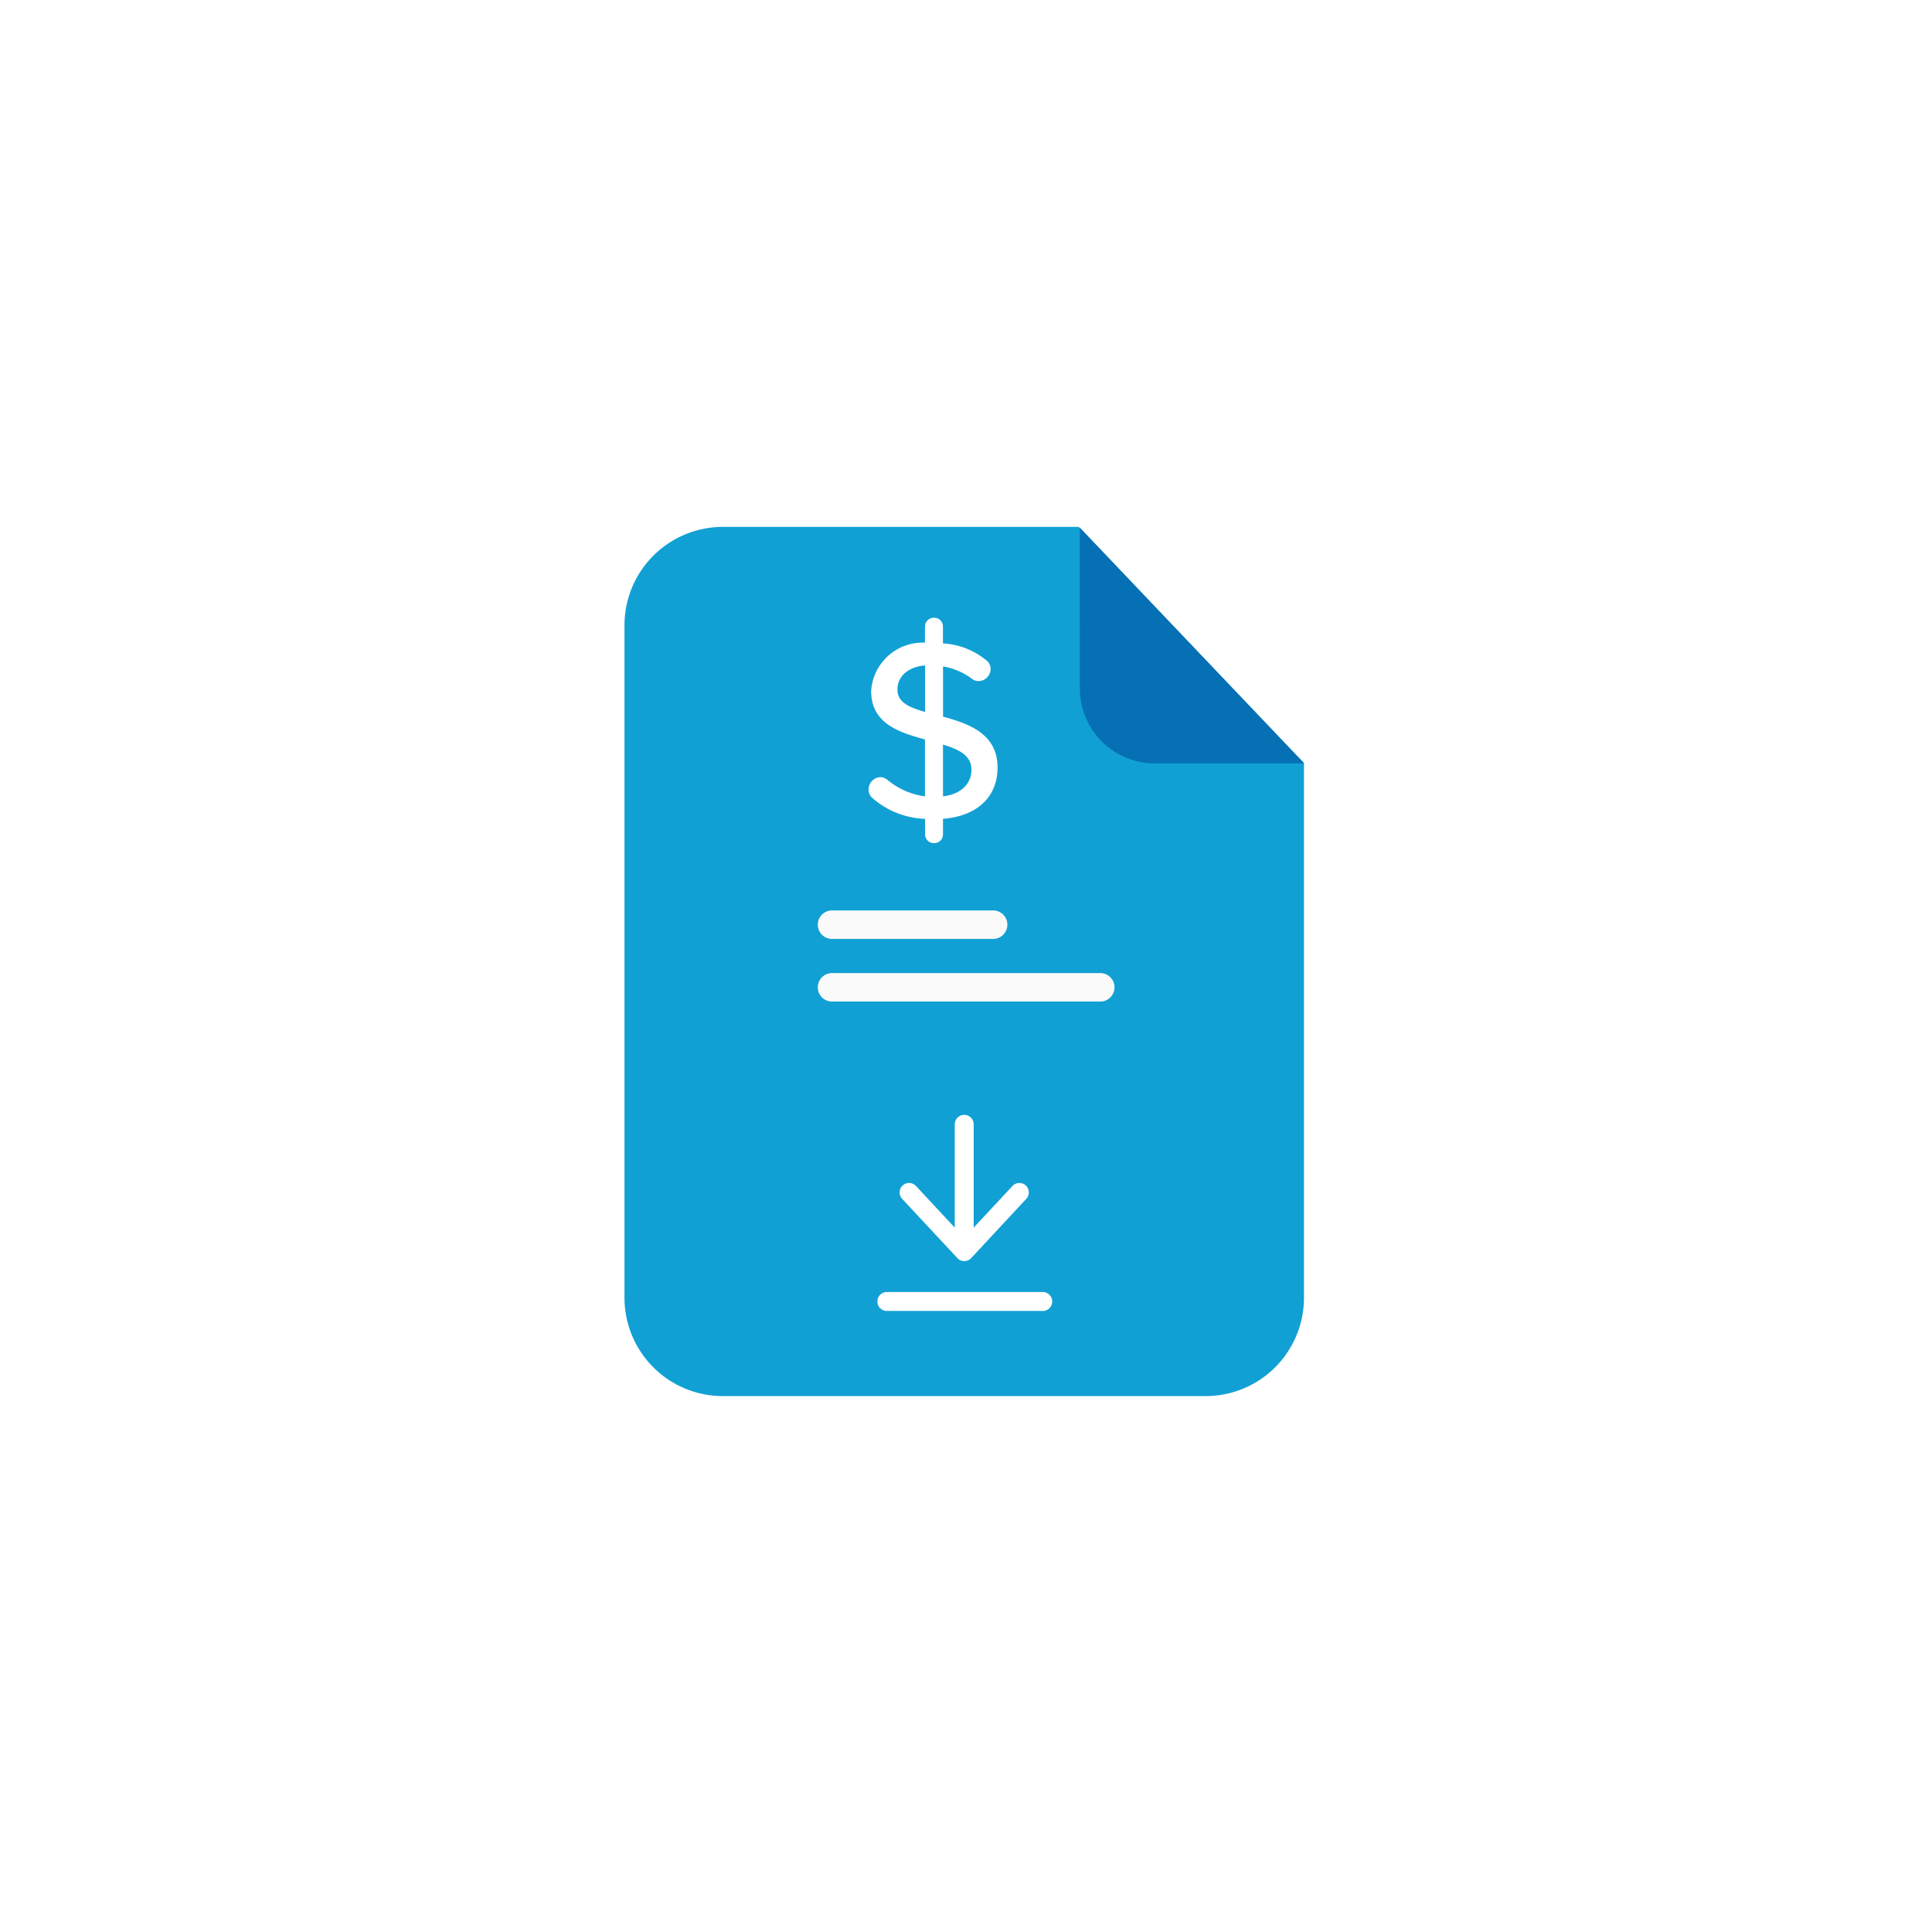 <svg xmlns="http://www.w3.org/2000/svg" xmlns:xlink="http://www.w3.org/1999/xlink" width="99" height="99" viewBox="0 0 99 99">
  <defs>
    <filter id="Ellipse_471" x="0" y="0" width="99" height="99" filterUnits="userSpaceOnUse">
      <feOffset input="SourceAlpha"/>
      <feGaussianBlur stdDeviation="2" result="blur"/>
      <feFlood flood-opacity="0.11"/>
      <feComposite operator="in" in2="blur"/>
      <feComposite in="SourceGraphic"/>
    </filter>
  </defs>
  <g id="Group_871" data-name="Group 871" transform="translate(-104 -172)">
    <g id="Group_838" data-name="Group 838" transform="translate(10 -5)">
      <g transform="matrix(1, 0, 0, 1, 94, 177)" filter="url(#Ellipse_471)">
        <circle id="Ellipse_471-2" data-name="Ellipse 471" cx="43.5" cy="43.5" r="43.5" transform="translate(6 6)" fill="#fff"/>
      </g>
      <g id="file_1_" data-name="file (1)" transform="translate(126 204)">
        <path id="Path_1442" data-name="Path 1442" d="M23.275,0H5.019A5.042,5.042,0,0,0,0,5.008V39.531a5.042,5.042,0,0,0,5.019,5.008H29.8a5.041,5.041,0,0,0,5.019-5.008V12.107Zm0,0" fill="#11a0d4"/>
        <path id="Path_1443" data-name="Path 1443" d="M335.269.488l11.5,12.084h-7.653a3.84,3.84,0,0,1-3.843-3.843Zm0,0" transform="translate(-311.938 -0.454)" fill="#0670b4"/>
        <g id="Group_837" data-name="Group 837" transform="translate(12.938 30.128)">
          <path id="Path_1444" data-name="Path 1444" d="M108.69,511.676h-7.979a.485.485,0,0,0,0,.969H108.7a.485.485,0,1,0,0-.969Zm0,0" transform="translate(-100.227 -502.597)" fill="#fff"/>
          <path id="Path_1445" data-name="Path 1445" d="M141.875,214.768a.481.481,0,0,0,.708,0l2.836-3.049a.484.484,0,0,0-.708-.659l-2,2.147v-5.293a.485.485,0,0,0-.97,0v5.293l-2-2.147a.484.484,0,0,0-.708.659Zm0,0" transform="translate(-137.755 -207.429)" fill="#fff"/>
        </g>
      </g>
    </g>
    <g id="Group_839" data-name="Group 839" transform="translate(-1534.431 1197.472)">
      <path id="Path_1447" data-name="Path 1447" d="M155.6,311H141.91a.73.73,0,1,0,0,1.459H155.6a.73.73,0,1,0,0-1.459Zm0,0" transform="translate(1539.184 -1286.609)" fill="#fafafa"/>
      <path id="Path_1448" data-name="Path 1448" d="M141.91,268.459h8.2a.73.73,0,1,0,0-1.459h-8.2a.73.73,0,1,0,0,1.459Zm0,0" transform="translate(1539.184 -1245.819)" fill="#fafafa"/>
    </g>
    <path id="Path_1456" data-name="Path 1456" d="M295.448,73.646v.8a.445.445,0,0,1-.445.445h0a.451.451,0,0,1-.473-.43c0-.005,0-.01,0-.015v-.8a4.3,4.3,0,0,1-2.735-1.1.557.557,0,0,1-.16-.394.635.635,0,0,1,.591-.642.607.607,0,0,1,.365.131,3.785,3.785,0,0,0,1.933.853V69.577c-1.349-.365-2.757-.824-2.757-2.479a2.643,2.643,0,0,1,2.757-2.479v-.831a.453.453,0,0,1,.459-.446H295a.445.445,0,0,1,.445.445h0v.868a3.848,3.848,0,0,1,2.283.919.557.557,0,0,1,.16.394.627.627,0,0,1-.627.62.54.54,0,0,1-.3-.095,3.422,3.422,0,0,0-1.51-.656V68.41c1.349.365,2.793.89,2.793,2.611C298.249,72.3,297.446,73.479,295.448,73.646Zm-.919-7.861c-.853.066-1.415.554-1.415,1.232s.62.919,1.415,1.152V65.785Zm.919,4.055v2.654c1.079-.131,1.458-.788,1.458-1.342C296.921,70.409,296.28,70.095,295.448,69.84Z" transform="translate(-143.127 140.313)" fill="#fff"/>
  </g>
</svg>
